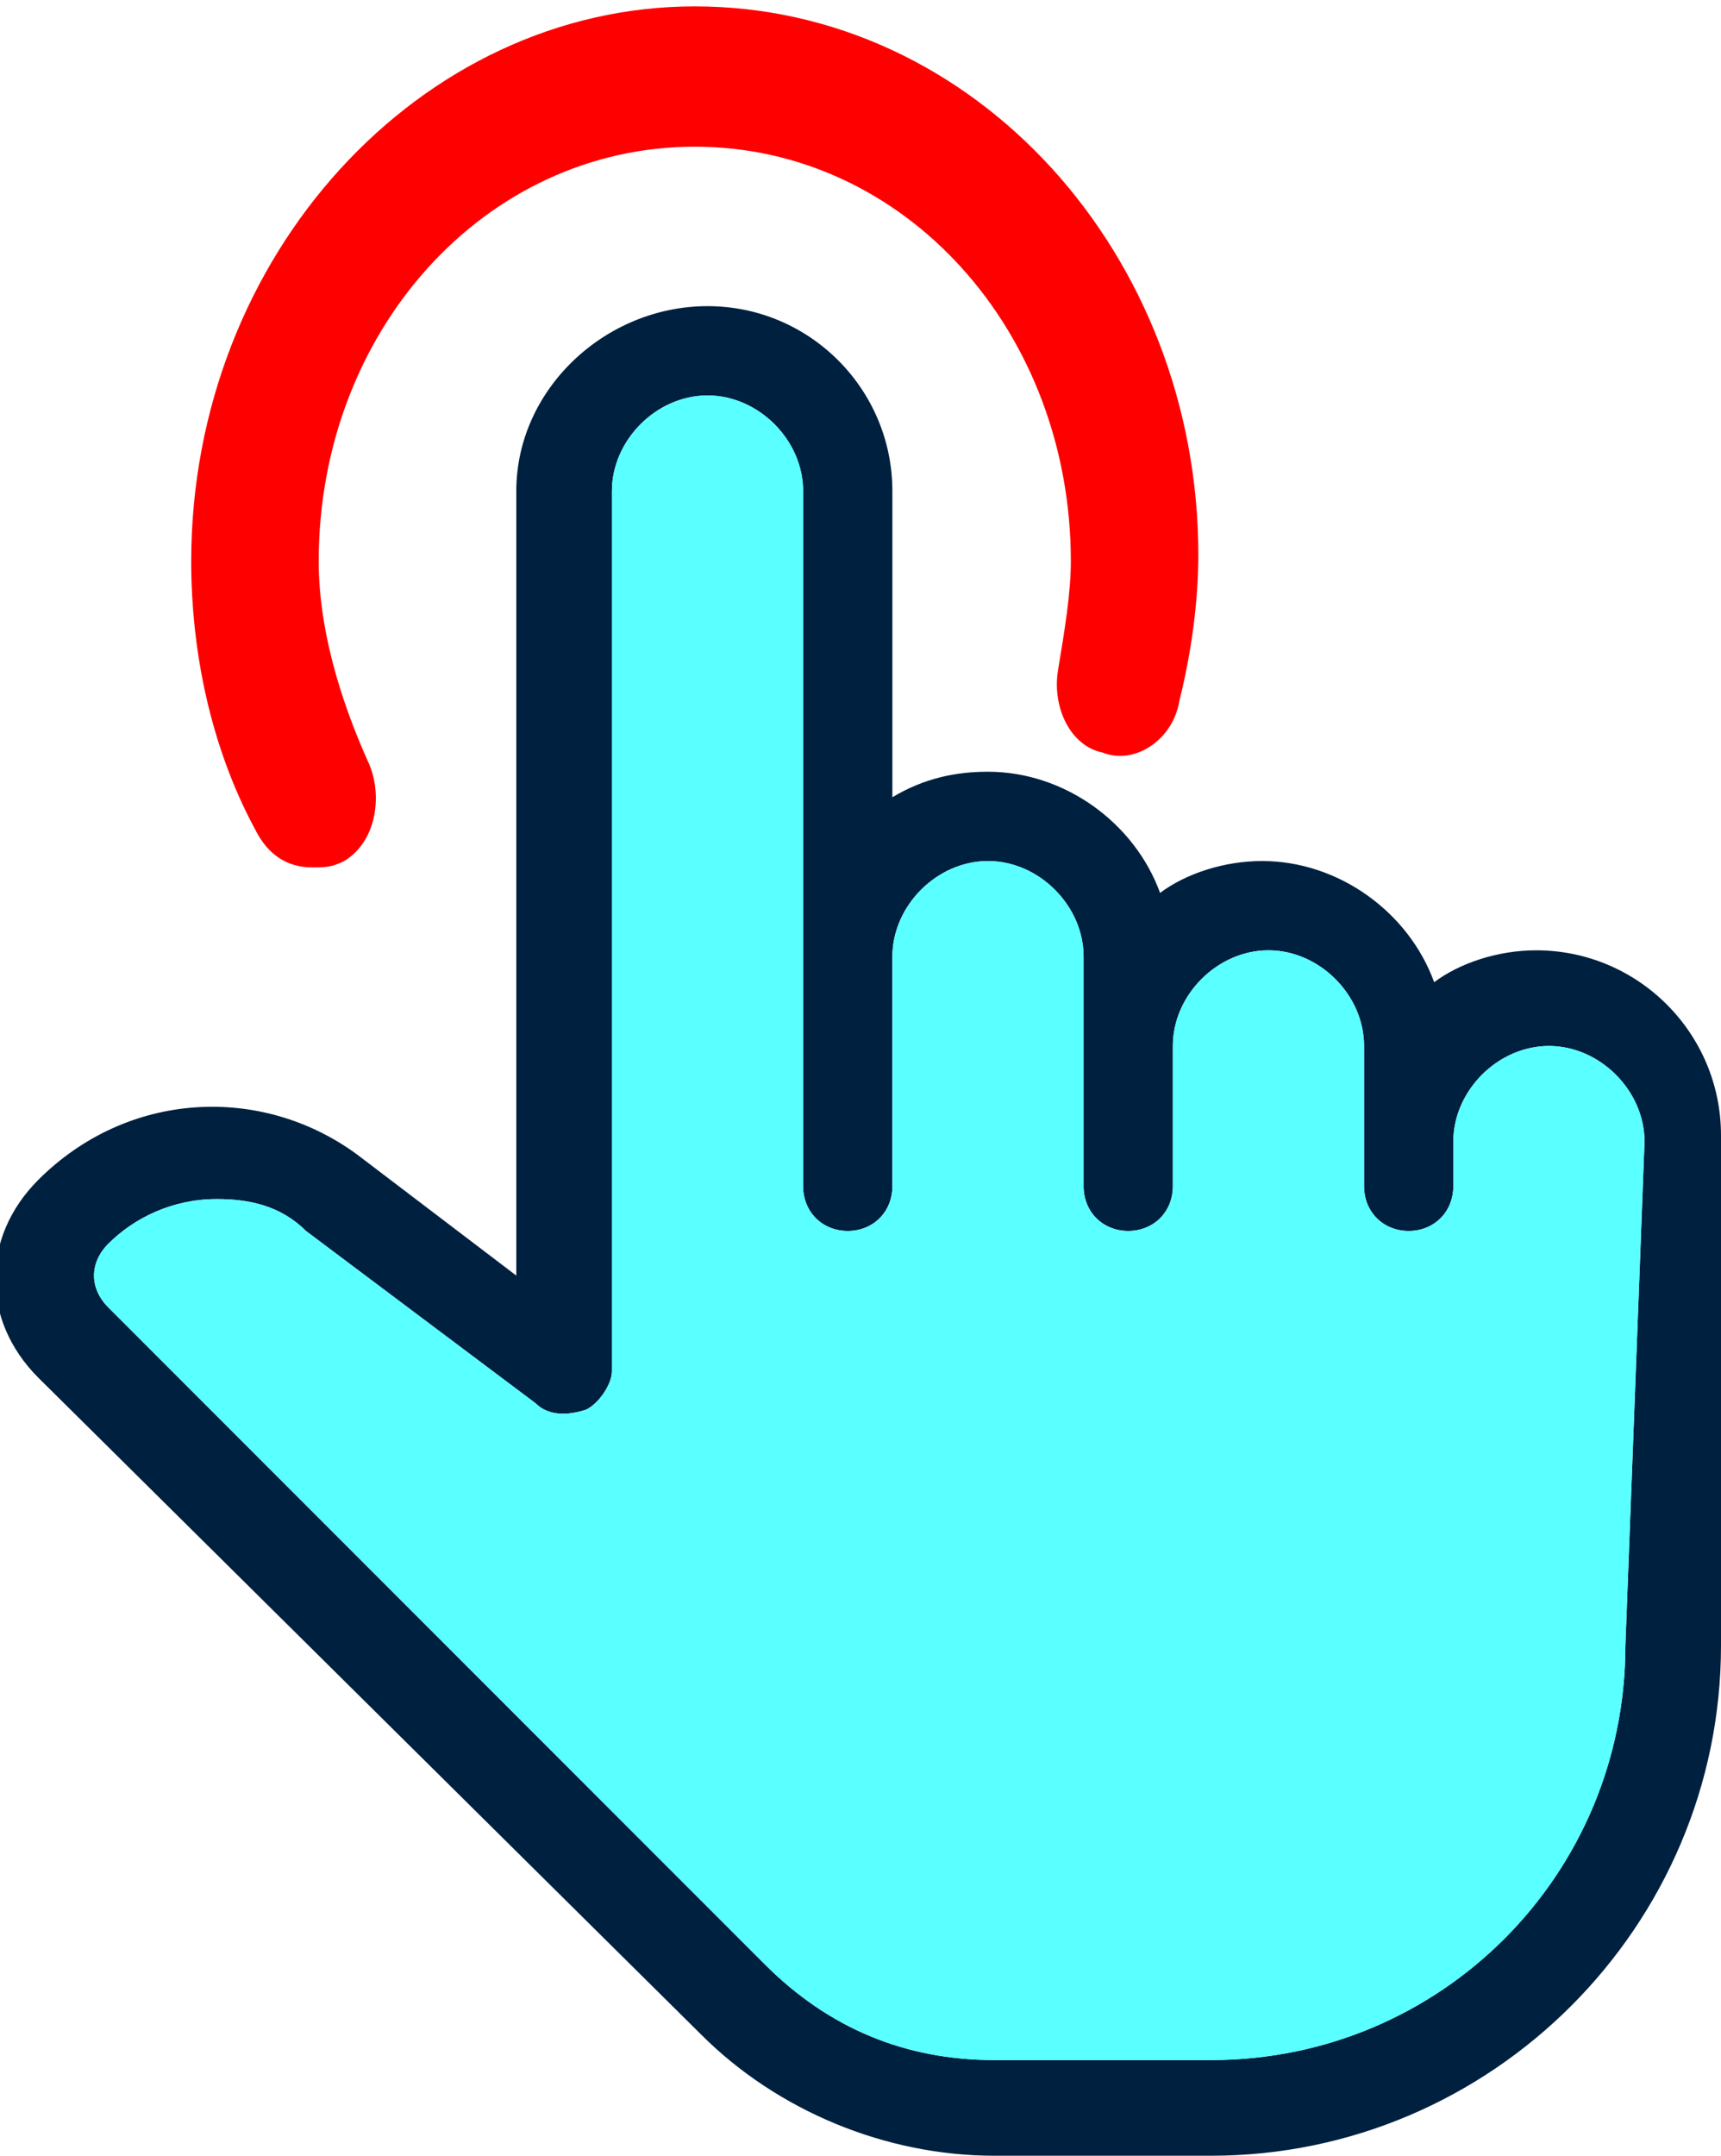 <?xml version="1.0" encoding="utf-8"?>
<!-- Generator: Adobe Illustrator 22.1.0, SVG Export Plug-In . SVG Version: 6.00 Build 0)  -->
<svg version="1.1" id="Capa_1" xmlns="http://www.w3.org/2000/svg" xmlns:xlink="http://www.w3.org/1999/xlink" x="0px" y="0px"
	 viewBox="0 0 27 33.8" style="enable-background:new 0 0 27 33.8;" xml:space="preserve">
<style type="text/css">
	.st0{fill:#FF0000;}
	.st1{fill:#00203F;}
	.st2{fill:#5AFFFF;}
</style>
<g>
	<g>
		<path class="st0" d="M10.9,0.1C6.6,0.1,3,4,3,8.8c0,1.4,0.3,2.9,1,4.2c0.2,0.4,0.5,0.6,0.9,0.6c0.2,0,0.3,0,0.5-0.1
			c0.5-0.3,0.6-1,0.4-1.5C5.3,10.9,5,9.8,5,8.8c0-3.6,2.6-6.5,5.9-6.5s5.9,2.9,5.9,6.5c0,0.5-0.1,1.1-0.2,1.7
			c-0.1,0.6,0.2,1.2,0.7,1.3c0.5,0.2,1.1-0.2,1.2-0.8c0.2-0.8,0.3-1.6,0.3-2.3C18.8,4,15.3,0.1,10.9,0.1z"/>
	</g>
</g>
<g>
	<g>
		<path class="st1" d="M24.1,14.9c-0.6,0-1.2,0.2-1.6,0.5c-0.4-1.1-1.5-1.9-2.7-1.9c-0.6,0-1.2,0.2-1.6,0.5
			c-0.4-1.1-1.5-1.9-2.7-1.9c-0.5,0-1,0.1-1.5,0.4V7.7c0-1.6-1.3-2.9-2.9-2.9S8.1,6.1,8.1,7.7V20l-2.5-1.9c-1.5-1.1-3.6-1-5,0.4
			c-0.9,0.9-0.9,2.2,0,3.1L11,31.9c1.2,1.2,2.9,1.9,4.6,1.9H19c4.4,0,8-3.6,8-8v-8C27,16.2,25.7,14.9,24.1,14.9z M25.5,25.8
			c0,3.6-2.9,6.5-6.5,6.5h-3.4c-1.4,0-2.6-0.5-3.6-1.5L1.7,20.5c-0.3-0.3-0.3-0.7,0-1c0.4-0.4,1-0.7,1.7-0.7c0.5,0,1,0.1,1.4,0.5
			L8.4,22c0.2,0.2,0.5,0.2,0.8,0.1c0.2-0.1,0.4-0.4,0.4-0.6V7.7c0-0.8,0.7-1.5,1.5-1.5c0.8,0,1.5,0.7,1.5,1.5v10.9
			c0,0.4,0.3,0.7,0.7,0.7c0.4,0,0.7-0.3,0.7-0.7v-3.6c0-0.8,0.7-1.5,1.5-1.5c0.8,0,1.5,0.7,1.5,1.5v3.6c0,0.4,0.3,0.7,0.7,0.7
			s0.7-0.3,0.7-0.7v-2.2c0-0.8,0.7-1.5,1.5-1.5c0.8,0,1.5,0.7,1.5,1.5v2.2c0,0.4,0.3,0.7,0.7,0.7s0.7-0.3,0.7-0.7v-0.7
			c0-0.8,0.7-1.5,1.5-1.5s1.5,0.7,1.5,1.5L25.5,25.8L25.5,25.8z"/>
	</g>
</g>
<path class="st2" d="M25.5,25.8c0,3.6-2.9,6.5-6.5,6.5h-3.4c-1.4,0-2.6-0.5-3.6-1.5L1.7,20.5c-0.3-0.3-0.3-0.7,0-1
	c0.4-0.4,1-0.7,1.7-0.7c0.5,0,1,0.1,1.4,0.5L8.4,22c0.2,0.2,0.5,0.2,0.8,0.1c0.2-0.1,0.4-0.4,0.4-0.6V7.7c0-0.8,0.7-1.5,1.5-1.5
	c0.8,0,1.5,0.7,1.5,1.5v10.9c0,0.4,0.3,0.7,0.7,0.7c0.4,0,0.7-0.3,0.7-0.7v-3.6c0-0.8,0.7-1.5,1.5-1.5c0.8,0,1.5,0.7,1.5,1.5v3.6
	c0,0.4,0.3,0.7,0.7,0.7s0.7-0.3,0.7-0.7v-2.2c0-0.8,0.7-1.5,1.5-1.5c0.8,0,1.5,0.7,1.5,1.5v2.2c0,0.4,0.3,0.7,0.7,0.7
	s0.7-0.3,0.7-0.7v-0.7c0-0.8,0.7-1.5,1.5-1.5s1.5,0.7,1.5,1.5L25.5,25.8L25.5,25.8z"/>
</svg>
